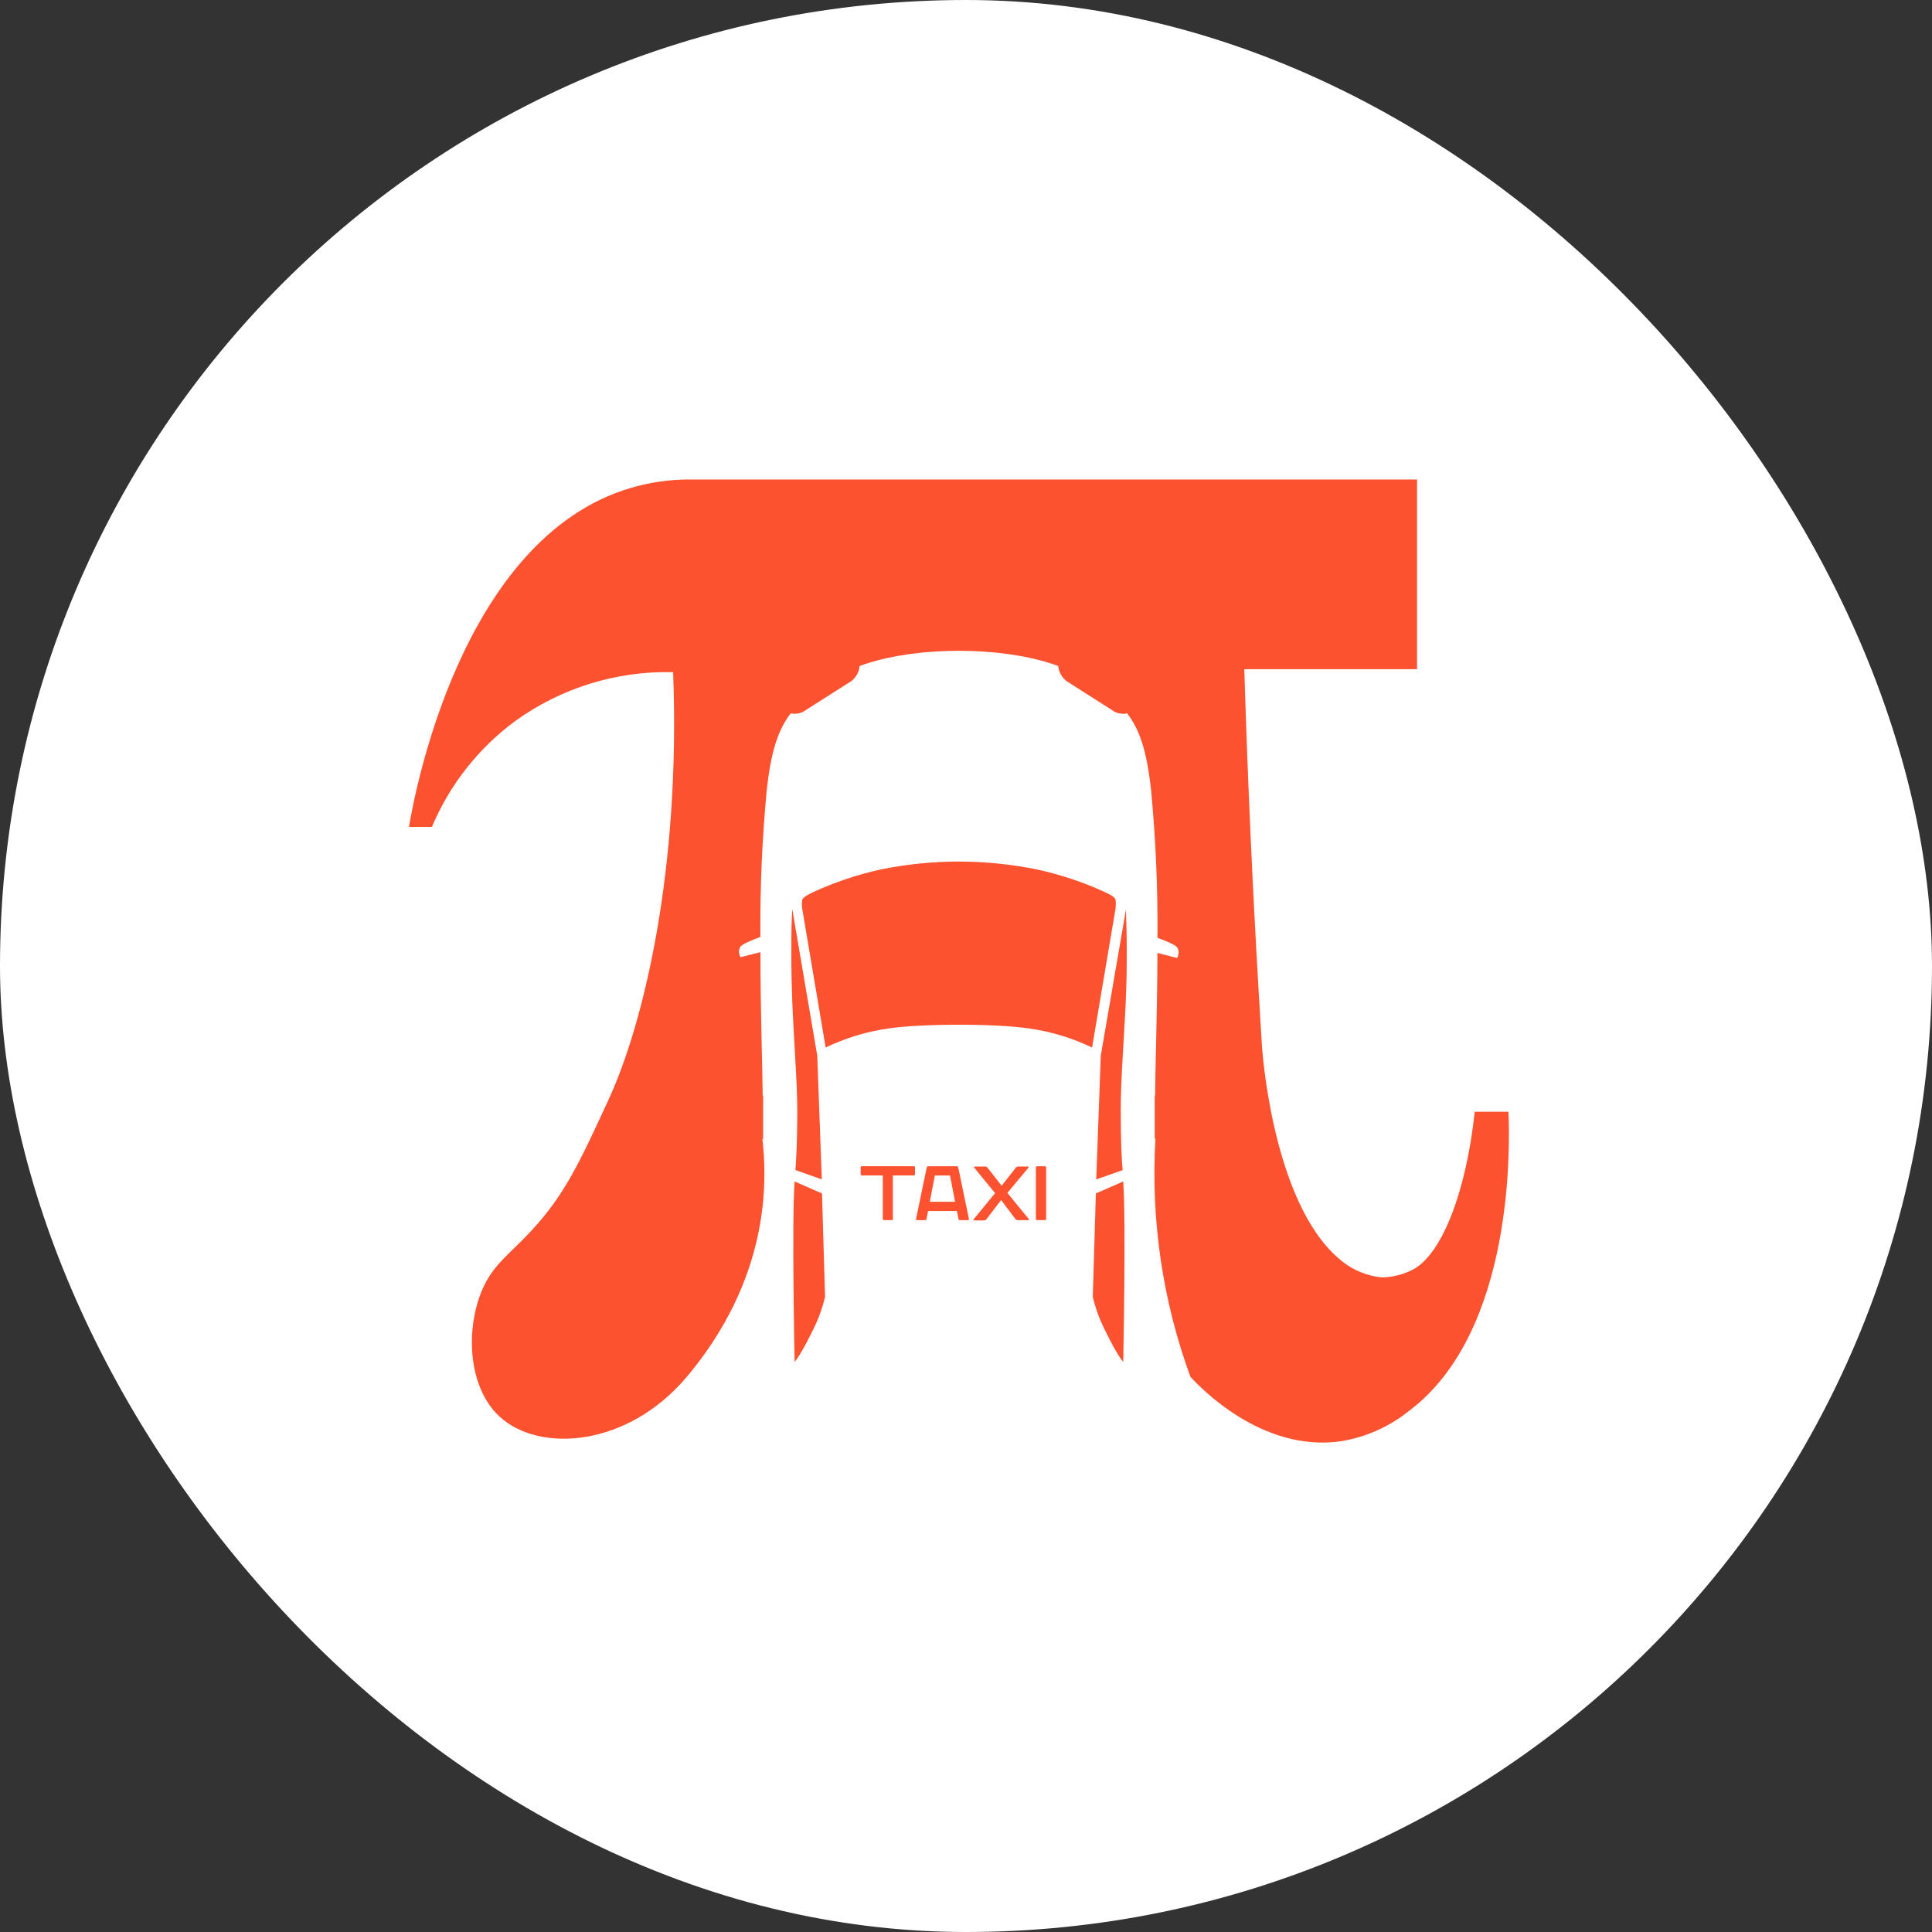 <svg width="137" height="137" viewBox="0 0 137 137" fill="none" xmlns="http://www.w3.org/2000/svg">
<rect x="0" y="0" width="137" height="137" fill="#333333" stroke="none"/>
<rect width="137" height="137" rx="68.5" fill="white"/>
<path d="M58.505 91.965C58.305 92.803 58.006 93.614 57.612 94.38C56.785 96.093 56.347 96.576 56.347 96.576C56.347 96.576 56.136 86.528 56.347 83.781L58.29 84.629L58.505 91.965Z" fill="#FC5230"/>
<path d="M79.05 64.719V64.751L77.616 73.24L77.441 74.281C76.037 73.605 74.536 73.15 72.993 72.932C70.649 72.574 65.331 72.574 62.987 72.932C61.447 73.151 59.949 73.606 58.547 74.281L58.375 73.254L56.942 64.766V64.734C56.864 64.427 56.844 64.109 56.885 63.796C56.974 63.621 57.243 63.46 57.684 63.253C59.192 62.56 60.769 62.029 62.389 61.668C66.085 60.903 69.899 60.903 73.595 61.668C75.215 62.024 76.792 62.55 78.301 63.238C78.756 63.446 79.017 63.596 79.103 63.782C79.143 64.095 79.125 64.413 79.05 64.719Z" fill="#FC5230"/>
<path d="M79.648 96.576C79.648 96.576 79.211 96.093 78.383 94.38C77.99 93.614 77.69 92.803 77.49 91.965L77.709 84.629L79.648 83.781C79.859 86.528 79.648 96.576 79.648 96.576Z" fill="#FC5230"/>
<path d="M57.953 74.857L58.275 83.631L56.404 82.969C56.462 82.254 56.534 80.877 56.537 78.838C56.537 76.692 56.265 73.365 56.179 70.947C56.139 69.974 56.121 69.08 56.114 68.282C56.114 66.83 56.114 65.707 56.15 65.063C56.168 64.669 56.179 64.455 56.179 64.455L57.953 74.857Z" fill="#FC5230"/>
<path d="M79.86 65.138C79.885 65.8 79.91 66.927 79.896 68.357C79.896 69.137 79.867 70.01 79.831 70.951C79.731 73.369 79.455 76.699 79.473 78.841C79.473 80.88 79.537 82.283 79.609 82.973L77.735 83.635L78.057 74.86L79.849 64.462C79.849 64.462 79.846 64.698 79.86 65.138Z" fill="#FC5230"/>
<path d="M99.932 100.035C98.515 101.178 96.822 101.929 95.022 102.21C89.46 102.972 85.106 98.383 84.414 97.631C82.438 92.231 81.593 86.484 81.934 80.744C81.918 80.748 81.901 80.748 81.884 80.744V77.682H81.913C81.913 75.844 82.063 71.92 82.074 67.574L83.475 67.931C83.511 67.862 83.538 67.789 83.554 67.713C83.581 67.624 83.588 67.53 83.574 67.438C83.561 67.346 83.527 67.258 83.475 67.18C83.35 67.001 82.68 66.722 82.078 66.501C82.105 63.008 81.954 59.516 81.626 56.038C81.314 53.216 80.816 51.745 79.928 50.583C79.738 50.625 79.541 50.625 79.352 50.582C79.162 50.54 78.984 50.456 78.831 50.336L75.627 48.297C75.462 48.167 75.325 48.005 75.223 47.82C75.122 47.636 75.058 47.433 75.036 47.224C74.885 47.167 74.728 47.113 74.57 47.063C70.821 45.843 65.174 45.843 61.425 47.063C61.267 47.113 61.11 47.167 60.959 47.224C60.938 47.434 60.875 47.637 60.774 47.821C60.672 48.006 60.534 48.168 60.368 48.297L57.164 50.336C57.011 50.456 56.833 50.54 56.644 50.582C56.454 50.625 56.257 50.625 56.068 50.583C55.179 51.756 54.681 53.216 54.369 56.038C54.042 59.495 53.892 62.967 53.921 66.44C53.315 66.662 52.634 66.948 52.509 67.127C52.454 67.212 52.419 67.308 52.407 67.409C52.396 67.509 52.407 67.611 52.441 67.706C52.457 67.766 52.48 67.823 52.509 67.878L53.924 67.52C53.924 71.898 54.075 75.855 54.082 77.7H54.114V80.762H54.061C54.252 82.393 54.252 84.04 54.061 85.67C53.376 91.522 50.373 95.653 48.685 97.649C44.499 102.614 38.235 103.065 35.408 100.436C33.182 98.361 33.014 94.305 34.16 91.543C34.935 89.68 36.042 89.039 37.698 87.251C40.045 84.711 41.081 82.472 43.145 77.997C45.653 72.567 48.266 61.668 47.732 47.664C43.71 47.564 39.767 48.787 36.511 51.145C33.913 53.07 31.881 55.657 30.627 58.635H29C29.358 56.535 32.63 38.149 44.747 34.594C46.1 34.198 47.504 33.998 48.914 34H100.483V47.453H88.234C88.468 55.158 88.847 64 89.489 74.209C89.489 74.209 90.177 85.162 94.925 89.233C95.777 89.996 96.85 90.469 97.989 90.581C98.748 90.569 99.493 90.383 100.168 90.037C102.189 89.007 103.949 84.672 104.576 78.834H106.966C107.052 80.848 107.479 94.355 99.932 100.035Z" fill="#FC5230"/>
<path d="M63.314 86.443C63.312 86.462 63.303 86.48 63.289 86.493C63.283 86.5 63.275 86.506 63.267 86.511C63.258 86.515 63.248 86.517 63.239 86.518H62.676C62.657 86.515 62.64 86.506 62.626 86.493C62.612 86.479 62.604 86.462 62.601 86.443V83.352H61.11C61.09 83.351 61.072 83.342 61.057 83.329C61.043 83.315 61.034 83.297 61.031 83.277V82.773C61.032 82.763 61.034 82.754 61.038 82.745C61.043 82.736 61.049 82.729 61.056 82.722C61.063 82.715 61.071 82.708 61.08 82.704C61.09 82.7 61.1 82.697 61.11 82.698H64.805C64.815 82.698 64.825 82.7 64.834 82.704C64.843 82.709 64.852 82.715 64.859 82.722C64.873 82.736 64.881 82.754 64.884 82.773V83.277C64.881 83.297 64.872 83.315 64.858 83.329C64.843 83.342 64.825 83.351 64.805 83.352H63.314V86.443Z" fill="#FC5230"/>
<path d="M65.707 86.417C65.701 86.44 65.693 86.461 65.682 86.482C65.682 86.507 65.639 86.521 65.586 86.521H65.019C64.991 86.521 64.969 86.521 64.962 86.496C64.955 86.471 64.962 86.46 64.962 86.417L65.711 82.805C65.717 82.782 65.727 82.76 65.74 82.74C65.75 82.726 65.765 82.715 65.781 82.708C65.797 82.701 65.815 82.699 65.833 82.701H67.836C67.854 82.699 67.872 82.702 67.888 82.709C67.904 82.715 67.918 82.726 67.929 82.74C67.941 82.76 67.95 82.782 67.954 82.805L68.703 86.417C68.703 86.46 68.703 86.485 68.703 86.496C68.698 86.505 68.689 86.512 68.68 86.516C68.671 86.52 68.66 86.522 68.65 86.521H68.08C68.03 86.521 67.997 86.521 67.987 86.482C67.976 86.461 67.968 86.44 67.962 86.417L67.858 85.874H65.811L65.707 86.417ZM66.292 83.356L65.933 85.219H67.725L67.367 83.356H66.292Z" fill="#FC5230"/>
<path d="M71.434 84.59L72.954 86.446C72.96 86.453 72.963 86.462 72.963 86.471C72.963 86.48 72.96 86.489 72.954 86.496C72.954 86.514 72.929 86.521 72.904 86.521H72.187C72.144 86.525 72.102 86.515 72.065 86.493C72.039 86.473 72.015 86.45 71.993 86.425L70.99 85.097L69.958 86.442C69.938 86.469 69.913 86.492 69.886 86.51C69.85 86.533 69.807 86.543 69.764 86.539H69.094C69.084 86.541 69.073 86.539 69.064 86.535C69.054 86.53 69.046 86.523 69.04 86.514C69.035 86.507 69.032 86.498 69.032 86.489C69.032 86.48 69.035 86.471 69.04 86.464L70.564 84.608L69.08 82.794C69.074 82.787 69.071 82.778 69.071 82.769C69.071 82.76 69.074 82.751 69.08 82.744C69.08 82.726 69.105 82.719 69.13 82.719H69.847C69.889 82.717 69.931 82.727 69.969 82.747C69.996 82.768 70.02 82.792 70.04 82.819L71.029 84.085L72.019 82.819C72.038 82.791 72.062 82.767 72.09 82.747C72.126 82.727 72.167 82.717 72.209 82.719H72.882C72.893 82.718 72.903 82.719 72.913 82.724C72.922 82.728 72.93 82.735 72.936 82.744C72.941 82.751 72.943 82.76 72.943 82.769C72.943 82.778 72.941 82.787 72.936 82.794L71.434 84.59Z" fill="#FC5230"/>
<path d="M74.183 86.442C74.18 86.461 74.171 86.479 74.158 86.492C74.144 86.506 74.127 86.515 74.108 86.518H73.534C73.515 86.516 73.496 86.508 73.482 86.494C73.467 86.48 73.458 86.462 73.456 86.442V82.776C73.458 82.757 73.467 82.739 73.481 82.726C73.488 82.718 73.496 82.712 73.505 82.708C73.514 82.704 73.524 82.701 73.534 82.701H74.108C74.118 82.701 74.127 82.703 74.136 82.707C74.145 82.712 74.152 82.718 74.158 82.726C74.166 82.732 74.172 82.74 74.176 82.748C74.18 82.757 74.183 82.766 74.183 82.776V86.442Z" fill="#FC5230"/>
</svg>
